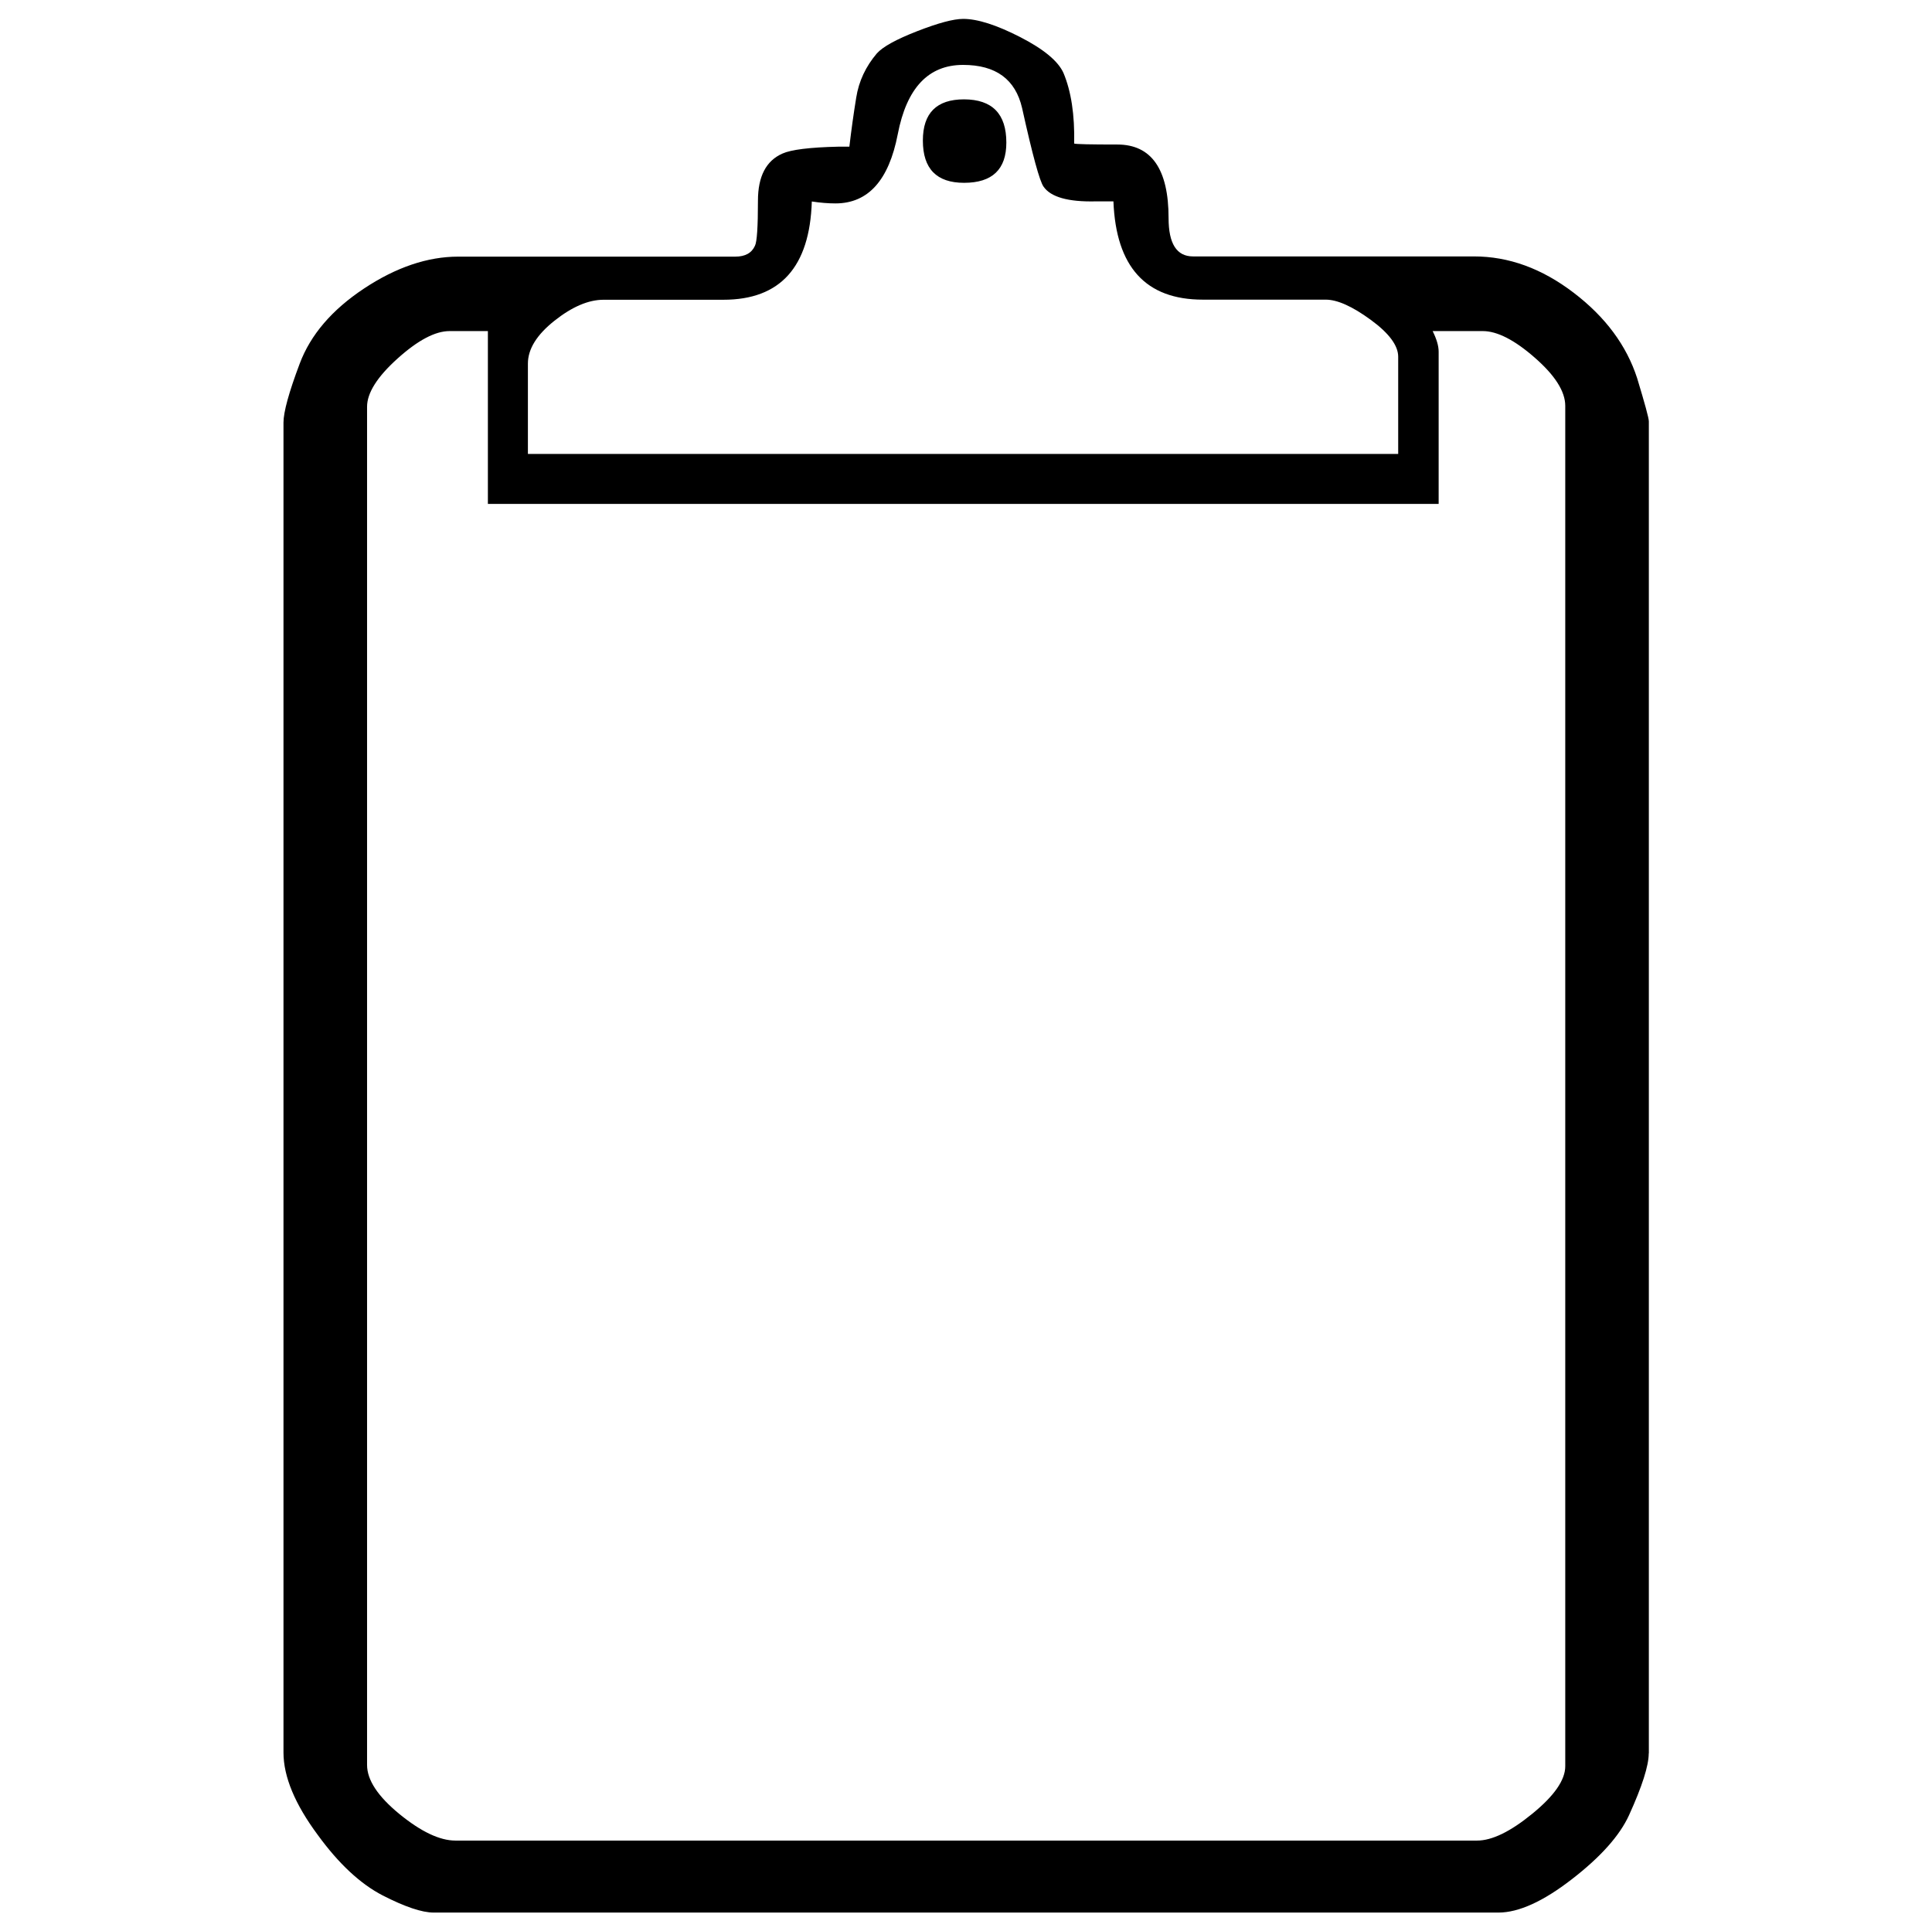 <?xml version="1.0" encoding="utf-8"?>
<!-- Generator: Adobe Illustrator 16.0.0, SVG Export Plug-In . SVG Version: 6.00 Build 0)  -->
<!DOCTYPE svg PUBLIC "-//W3C//DTD SVG 1.1//EN" "http://www.w3.org/Graphics/SVG/1.1/DTD/svg11.dtd">
<svg version="1.1"
	 id="svg2" shape-rendering="auto" text-rendering="auto" image-rendering="auto" color-rendering="auto" color-interpolation="auto" xmlns:svg="http://www.w3.org/2000/svg" xmlns:sodipodi="http://sodipodi.sourceforge.net/DTD/sodipodi-0.dtd" xmlns:inkscape="http://www.inkscape.org/namespaces/inkscape" xmlns:cc="http://creativecommons.org/ns#" xmlns:dc="http://purl.org/dc/elements/1.1/" xmlns:rdf="http://www.w3.org/1999/02/22-rdf-syntax-ns#" inkscape:version="0.48.4 r9939" sodipodi:docname="clipboard.svg"
	 xmlns="http://www.w3.org/2000/svg" xmlns:xlink="http://www.w3.org/1999/xlink" x="0px" y="0px" width="18.006px" height="18px"
	 viewBox="88.731 126.562 18.006 18" enable-background="new 88.731 126.562 18.006 18" xml:space="preserve">
<sodipodi:namedview  id="namedview11" gridtolerance="10" inkscape:cx="240.66829" borderopacity="1" showgrid="false" fit-margin-top="0" inkscape:cy="138.77866" pagecolor="#ffffff" bordercolor="#666666" inkscape:zoom="1.2685914" objecttolerance="10" fit-margin-left="0" guidetolerance="10" fit-margin-bottom="0" inkscape:pageopacity="0" inkscape:window-x="49" fit-margin-right="0" inkscape:window-width="1551" inkscape:window-maximized="1" inkscape:current-layer="svg2" inkscape:window-height="876" inkscape:pageshadow="2" inkscape:window-y="24">
	</sodipodi:namedview>
<g id="g5" transform="translate(-11.531,-68.484)">
	<g id="g7">
		<path id="path9" inkscape:connector-curvature="0" d="M115.628,211.389c0,0.115-0.062,0.309-0.184,0.577
			c-0.086,0.188-0.262,0.387-0.531,0.595c-0.268,0.208-0.497,0.312-0.686,0.312h-9.923c-0.11,0-0.269-0.054-0.476-0.16
			c-0.207-0.107-0.409-0.295-0.604-0.563c-0.213-0.287-0.32-0.544-0.32-0.769v-12.396c0-0.098,0.05-0.281,0.151-0.549
			c0.101-0.269,0.3-0.502,0.6-0.701c0.299-0.198,0.592-0.297,0.878-0.297h2.582c0.092,0,0.153-0.034,0.183-0.101
			c0.019-0.037,0.028-0.177,0.028-0.42c0-0.227,0.076-0.373,0.229-0.44c0.08-0.036,0.253-0.058,0.522-0.064h0.101
			c0.018-0.153,0.039-0.305,0.064-0.458c0.024-0.152,0.089-0.29,0.192-0.411c0.055-0.062,0.18-0.131,0.375-0.207
			c0.195-0.076,0.339-0.115,0.43-0.115c0.134,0,0.311,0.057,0.53,0.169c0.22,0.113,0.354,0.224,0.404,0.334
			c0.072,0.171,0.106,0.391,0.1,0.659c0.018,0.006,0.153,0.009,0.402,0.009c0.318,0,0.478,0.229,0.478,0.686
			c0,0.238,0.075,0.357,0.228,0.357h2.618c0.324,0,0.633,0.112,0.93,0.339c0.296,0.226,0.492,0.491,0.591,0.796
			c0.072,0.238,0.109,0.372,0.109,0.403V211.389z M113.293,199.277v-0.906c0-0.104-0.085-0.219-0.256-0.344
			c-0.171-0.125-0.311-0.188-0.42-0.188h-1.145c-0.532,0-0.809-0.305-0.833-0.916h-0.165c-0.257,0.006-0.419-0.04-0.486-0.137
			c-0.036-0.049-0.103-0.293-0.2-0.732c-0.062-0.269-0.245-0.403-0.55-0.403c-0.324,0-0.526,0.215-0.609,0.646
			c-0.083,0.43-0.276,0.645-0.581,0.645c-0.067,0-0.141-0.006-0.22-0.018c-0.019,0.61-0.293,0.916-0.824,0.916h-1.117
			c-0.14,0-0.293,0.065-0.458,0.196c-0.165,0.131-0.247,0.264-0.247,0.399v0.842H113.293z M114.85,211.509v-12.68
			c0-0.134-0.095-0.284-0.284-0.449c-0.188-0.165-0.351-0.248-0.484-0.248h-0.468c0.037,0.074,0.056,0.138,0.056,0.192v1.419h-8.861
			v-1.611h-0.357c-0.134,0-0.295,0.085-0.485,0.256s-0.284,0.321-0.284,0.449v12.66c0,0.141,0.101,0.293,0.302,0.458
			c0.201,0.164,0.375,0.247,0.522,0.247h9.521c0.14,0,0.312-0.084,0.517-0.252C114.748,211.784,114.85,211.637,114.85,211.509z
			 M109.641,196.375c0,0.25-0.131,0.375-0.394,0.375c-0.256,0-0.384-0.131-0.384-0.394c0-0.256,0.128-0.384,0.384-0.384
			C109.51,195.973,109.641,196.107,109.641,196.375z"/>
	</g>
</g>
</svg>

